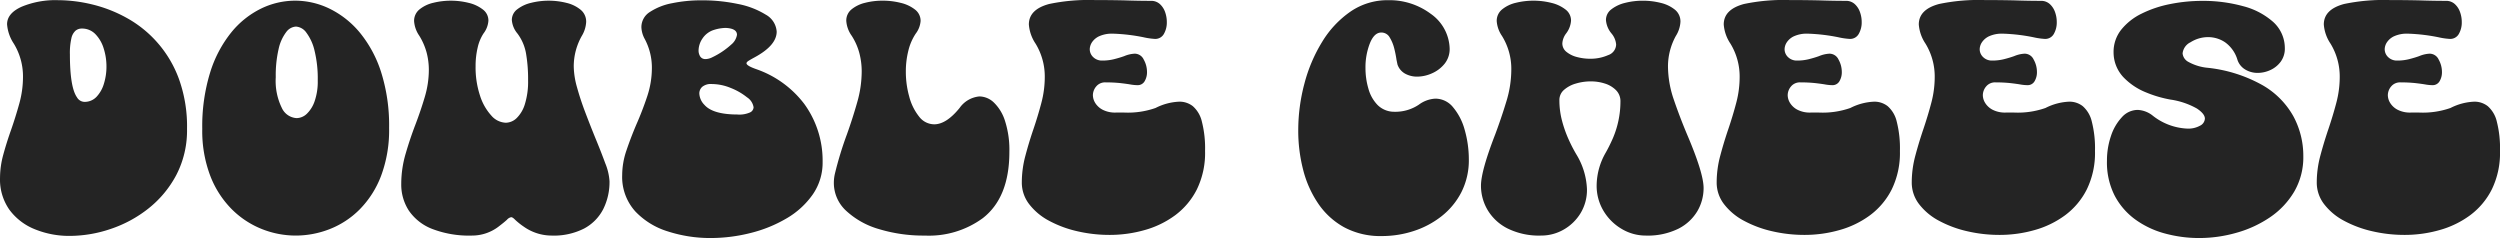 <svg xmlns="http://www.w3.org/2000/svg" width="342.304" height="32.591" viewBox="0 0 342.304 32.591">
  <g id="그룹_822" data-name="그룹 822" transform="translate(-349.187 -74.079)">
    <path id="패스_1458" data-name="패스 1458" d="M358.755,106.378a12.436,12.436,0,0,1-4.773-.9,8,8,0,0,1-3.492-2.661,7.183,7.183,0,0,1-1.3-4.391,12.068,12.068,0,0,1,.449-3.178q.45-1.651,1.056-3.358.629-1.8,1.134-3.628a13.659,13.659,0,0,0,.506-3.65,8.605,8.605,0,0,0-1.258-4.559,5.539,5.539,0,0,1-.921-2.651q0-1.5,1.988-2.4a12.088,12.088,0,0,1,4.975-.9,20.278,20.278,0,0,1,4.638.572,18.8,18.8,0,0,1,4.75,1.842,15.672,15.672,0,0,1,7.165,8.333,19.13,19.13,0,0,1,1.123,6.862,13.218,13.218,0,0,1-1.459,6.311,14.465,14.465,0,0,1-3.819,4.6,16.954,16.954,0,0,1-5.188,2.808A17.575,17.575,0,0,1,358.755,106.378Zm1.977-18.351a2.23,2.23,0,0,0,1.685-.707,4.459,4.459,0,0,0,1.01-1.82,7.877,7.877,0,0,0,.337-2.3,8.1,8.1,0,0,0-.382-2.493,4.835,4.835,0,0,0-1.134-1.954,2.527,2.527,0,0,0-1.875-.764,1.329,1.329,0,0,0-.843.292,1.943,1.943,0,0,0-.572,1.056,8.978,8.978,0,0,0-.2,2.179q0,4.514.966,5.884A1.216,1.216,0,0,0,360.732,88.027Z" fill="#242424"/>
    <path id="패스_1459" data-name="패스 1459" d="M389.684,106.333a12.52,12.52,0,0,1-4.683-.91,12.2,12.2,0,0,1-4.11-2.729,13.187,13.187,0,0,1-2.92-4.559,17.25,17.25,0,0,1-1.09-6.4,24.963,24.963,0,0,1,1.078-7.726,16.513,16.513,0,0,1,2.887-5.481,12.138,12.138,0,0,1,4.076-3.268,10.683,10.683,0,0,1,4.672-1.089,10.811,10.811,0,0,1,4.751,1.112,12.514,12.514,0,0,1,4.133,3.29,16.342,16.342,0,0,1,2.908,5.436,24.093,24.093,0,0,1,1.078,7.569,17.88,17.88,0,0,1-1.1,6.581,13.172,13.172,0,0,1-2.943,4.605,11.912,11.912,0,0,1-4.121,2.695A12.779,12.779,0,0,1,389.684,106.333Zm.112-16.082a2.054,2.054,0,0,0,1.393-.584,4.3,4.3,0,0,0,1.078-1.729,8.18,8.18,0,0,0,.427-2.831,16.129,16.129,0,0,0-.438-4.087,6.578,6.578,0,0,0-1.123-2.471,1.9,1.9,0,0,0-1.426-.831,1.786,1.786,0,0,0-1.337.763,5.856,5.856,0,0,0-1.033,2.3,15.993,15.993,0,0,0-.393,3.874,8.377,8.377,0,0,0,.831,4.2A2.378,2.378,0,0,0,389.8,90.251Z" fill="#242424"/>
    <path id="패스_1460" data-name="패스 1460" d="M424.7,106.333a6.631,6.631,0,0,1-3.819-1.235,9.228,9.228,0,0,1-1.179-.944c-.217-.224-.393-.337-.528-.337a1.041,1.041,0,0,0-.572.349q-.372.348-1.2.977a5.981,5.981,0,0,1-3.594,1.19,14.033,14.033,0,0,1-5.447-.91,6.876,6.876,0,0,1-3.189-2.5,6.532,6.532,0,0,1-1.045-3.661,14.708,14.708,0,0,1,.6-4.133q.594-2.043,1.359-4.043.719-1.887,1.269-3.751a13,13,0,0,0,.55-3.684,9.357,9.357,0,0,0-.3-2.358,8.609,8.609,0,0,0-1.011-2.325,4,4,0,0,1-.708-1.987,2.007,2.007,0,0,1,.73-1.606,4.633,4.633,0,0,1,1.887-.91,10.131,10.131,0,0,1,4.874.011,5.044,5.044,0,0,1,1.932.91,1.882,1.882,0,0,1,.752,1.527,3.232,3.232,0,0,1-.674,1.752,5.891,5.891,0,0,0-.8,1.943,10.893,10.893,0,0,0-.281,2.527,12.327,12.327,0,0,0,.607,4.043,7.327,7.327,0,0,0,1.55,2.729,2.752,2.752,0,0,0,1.976.977,2.188,2.188,0,0,0,1.483-.629,4.483,4.483,0,0,0,1.134-1.92,10.415,10.415,0,0,0,.438-3.291,20.68,20.68,0,0,0-.281-3.639,6.371,6.371,0,0,0-1.179-2.74,3.239,3.239,0,0,1-.764-1.842,1.819,1.819,0,0,1,.741-1.471,4.926,4.926,0,0,1,1.9-.887,10.041,10.041,0,0,1,4.852.011,4.753,4.753,0,0,1,1.931.944,2.088,2.088,0,0,1,.752,1.673,4.1,4.1,0,0,1-.6,1.909,8.46,8.46,0,0,0-1.1,4.178,10.979,10.979,0,0,0,.45,2.864q.448,1.627,1.112,3.38t1.358,3.459q.809,1.955,1.393,3.549a7.8,7.8,0,0,1,.584,2.448,8.3,8.3,0,0,1-.864,3.841,6.248,6.248,0,0,1-2.617,2.65A9.138,9.138,0,0,1,424.7,106.333Z" fill="#242424"/>
    <path id="패스_1461" data-name="패스 1461" d="M446.51,106.67a18.835,18.835,0,0,1-5.862-.9,10.285,10.285,0,0,1-4.47-2.74,7.026,7.026,0,0,1-1.8-4.986,10.509,10.509,0,0,1,.584-3.369q.584-1.729,1.347-3.527.832-1.886,1.483-3.84a12.307,12.307,0,0,0,.652-3.909,8.335,8.335,0,0,0-.988-4,3.623,3.623,0,0,1-.449-1.594,2.442,2.442,0,0,1,1.168-2.089,8.312,8.312,0,0,1,3.054-1.2,19.692,19.692,0,0,1,4.02-.393,23.606,23.606,0,0,1,4.976.5,11.318,11.318,0,0,1,3.807,1.46,2.875,2.875,0,0,1,1.5,2.325q0,1.887-3.031,3.526-.54.292-.821.472c-.187.12-.281.233-.281.337q0,.337,1.348.809a14,14,0,0,1,6.582,4.784,13.2,13.2,0,0,1,2.492,7.906,7.629,7.629,0,0,1-1.348,4.459,11.309,11.309,0,0,1-3.57,3.268,18.393,18.393,0,0,1-4.941,2.01A22.3,22.3,0,0,1,446.51,106.67Zm-.7-24.5a2.152,2.152,0,0,0,.9-.247,10.664,10.664,0,0,0,2.6-1.741,2.183,2.183,0,0,0,.786-1.336q0-.876-1.549-.944a5.633,5.633,0,0,0-1.6.27,2.918,2.918,0,0,0-1.583,1.19,2.981,2.981,0,0,0-.528,1.6,1.508,1.508,0,0,0,.236.865A.819.819,0,0,0,445.814,82.165Zm4.379,7.592a3.644,3.644,0,0,0,1.674-.281.818.818,0,0,0,.506-.707,1.985,1.985,0,0,0-.9-1.371,8.546,8.546,0,0,0-2.225-1.28,6.887,6.887,0,0,0-2.605-.539,1.858,1.858,0,0,0-1.3.382,1.22,1.22,0,0,0-.4.921,2.366,2.366,0,0,0,.7,1.55Q446.8,89.757,450.193,89.757Z" fill="#242424"/>
    <path id="패스_1462" data-name="패스 1462" d="M475.822,106.333a20.945,20.945,0,0,1-6.289-.887,11.1,11.1,0,0,1-4.5-2.516,5.175,5.175,0,0,1-1.674-3.829,5.477,5.477,0,0,1,.159-1.3,48.469,48.469,0,0,1,1.638-5.346q.787-2.2,1.4-4.369a15.387,15.387,0,0,0,.617-4.233,9.918,9.918,0,0,0-.315-2.482,8.3,8.3,0,0,0-1.054-2.392,3.983,3.983,0,0,1-.743-2.044,1.967,1.967,0,0,1,.719-1.573,4.633,4.633,0,0,1,1.865-.9,9.634,9.634,0,0,1,2.381-.292,10.115,10.115,0,0,1,2.482.3,5.051,5.051,0,0,1,1.966.921,1.93,1.93,0,0,1,.763,1.561,3.264,3.264,0,0,1-.674,1.741,7.326,7.326,0,0,0-1.011,2.358,11.654,11.654,0,0,0-.336,2.819,12.624,12.624,0,0,0,.47,3.459,7.35,7.35,0,0,0,1.348,2.718A2.617,2.617,0,0,0,477.1,91.1q1.662,0,3.482-2.246a3.717,3.717,0,0,1,2.717-1.572,2.924,2.924,0,0,1,1.966.831,5.983,5.983,0,0,1,1.527,2.516,12.924,12.924,0,0,1,.6,4.245q0,6.245-3.639,9.074A12.461,12.461,0,0,1,475.822,106.333Z" fill="#242424"/>
    <path id="패스_1463" data-name="패스 1463" d="M501.158,106.243a19.578,19.578,0,0,1-4.459-.5,15.293,15.293,0,0,1-3.875-1.438,8.367,8.367,0,0,1-2.717-2.268,4.821,4.821,0,0,1-1.011-2.976,14.13,14.13,0,0,1,.483-3.639q.481-1.819,1.1-3.639t1.09-3.605a13.816,13.816,0,0,0,.47-3.537,8.638,8.638,0,0,0-1.258-4.582,5.436,5.436,0,0,1-.92-2.628q0-2.067,2.786-2.808a26.478,26.478,0,0,1,6.175-.539q2.046,0,4.112.045,1.953.067,3.638.067a1.751,1.751,0,0,1,1.224.438,2.675,2.675,0,0,1,.719,1.1,4.031,4.031,0,0,1,.235,1.359,3.148,3.148,0,0,1-.4,1.628,1.339,1.339,0,0,1-1.235.685,9.448,9.448,0,0,1-1.55-.224,24.645,24.645,0,0,0-4.2-.494,4.249,4.249,0,0,0-1.841.337,2.378,2.378,0,0,0-1.012.831,1.8,1.8,0,0,0-.314.965,1.488,1.488,0,0,0,.472,1.079,1.7,1.7,0,0,0,1.258.471,6.472,6.472,0,0,0,1.605-.191q.753-.19,1.381-.415a4.21,4.21,0,0,1,1.438-.337,1.372,1.372,0,0,1,1.236.808,3.471,3.471,0,0,1,.449,1.707,2.384,2.384,0,0,1-.326,1.258,1.087,1.087,0,0,1-1,.539,5.985,5.985,0,0,1-.976-.1c-.4-.067-.87-.131-1.415-.191a18.387,18.387,0,0,0-1.943-.09,1.57,1.57,0,0,0-1.3.562,1.876,1.876,0,0,0-.449,1.19,2.081,2.081,0,0,0,.336,1.09,2.614,2.614,0,0,0,1.033.921,3.709,3.709,0,0,0,1.752.37h1.192a11.431,11.431,0,0,0,4.267-.629A7.822,7.822,0,0,1,510.658,88a2.942,2.942,0,0,1,1.854.618,4.011,4.011,0,0,1,1.235,2.1,14.818,14.818,0,0,1,.439,4.043,11.345,11.345,0,0,1-1.124,5.255,10.031,10.031,0,0,1-2.988,3.549,12.838,12.838,0,0,1-4.188,2.022A17.455,17.455,0,0,1,501.158,106.243Z" fill="#242424"/>
    <path id="패스_1464" data-name="패스 1464" d="M538.4,106.4a10.482,10.482,0,0,1-5.144-1.19,10.305,10.305,0,0,1-3.56-3.234,14.592,14.592,0,0,1-2.077-4.639,21.4,21.4,0,0,1-.674-5.4,24.833,24.833,0,0,1,.842-6.4,21.086,21.086,0,0,1,2.438-5.739,13.59,13.59,0,0,1,3.874-4.132,8.941,8.941,0,0,1,5.176-1.561,9.445,9.445,0,0,1,5.795,1.853,6.005,6.005,0,0,1,2.606,4.773,3.2,3.2,0,0,1-.685,2.066,4.541,4.541,0,0,1-1.718,1.314,4.994,4.994,0,0,1-2.044.46,3.359,3.359,0,0,1-1.639-.4,2.265,2.265,0,0,1-1.057-1.258l-.135-.651a14.768,14.768,0,0,0-.3-1.516,5.382,5.382,0,0,0-.629-1.539,1.294,1.294,0,0,0-1.156-.674q-.968,0-1.562,1.483a8.974,8.974,0,0,0-.6,3.369,10.005,10.005,0,0,0,.405,2.852,5.136,5.136,0,0,0,1.268,2.235,3.205,3.205,0,0,0,2.257.91,5.762,5.762,0,0,0,3.369-.966,4.159,4.159,0,0,1,2.27-.831,3.119,3.119,0,0,1,2.414,1.168,8.092,8.092,0,0,1,1.584,3.044,14.771,14.771,0,0,1,.584,4.076,9.675,9.675,0,0,1-1.023,4.526,9.985,9.985,0,0,1-2.729,3.3,12.252,12.252,0,0,1-3.829,2.021A13.989,13.989,0,0,1,538.4,106.4Z" fill="#242424"/>
    <path id="패스_1465" data-name="패스 1465" d="M574.516,106.333a6.391,6.391,0,0,1-3.246-.887,7.044,7.044,0,0,1-2.5-2.448,6.661,6.661,0,0,1-.967-3.583,9.137,9.137,0,0,1,1.236-4.425q.473-.83.944-1.886a12.8,12.8,0,0,0,1.078-5.122,2.123,2.123,0,0,0-.6-1.549,3.7,3.7,0,0,0-1.516-.91,6.218,6.218,0,0,0-1.955-.3,7.087,7.087,0,0,0-2.021.292,4.2,4.2,0,0,0-1.628.864,1.813,1.813,0,0,0-.64,1.4,11,11,0,0,0,.37,2.864,16.128,16.128,0,0,0,.9,2.538,20.482,20.482,0,0,0,1.022,1.988,9.854,9.854,0,0,1,1.483,4.807,6.149,6.149,0,0,1-.888,3.313,6.413,6.413,0,0,1-2.314,2.234,6.157,6.157,0,0,1-3.087.809,9.688,9.688,0,0,1-4.594-.977,6.646,6.646,0,0,1-2.729-2.538,6.538,6.538,0,0,1-.9-3.313q0-2,1.953-7.03.853-2.292,1.527-4.515a14.879,14.879,0,0,0,.674-4.335A8.539,8.539,0,0,0,554.84,79a4.109,4.109,0,0,1-.719-2.021,2,2,0,0,1,.73-1.606,4.622,4.622,0,0,1,1.886-.91,10.131,10.131,0,0,1,4.874.011,5.045,5.045,0,0,1,1.932.91,1.88,1.88,0,0,1,.752,1.527,3.24,3.24,0,0,1-.674,1.752,2.511,2.511,0,0,0-.516,1.348,1.468,1.468,0,0,0,.561,1.168,3.7,3.7,0,0,0,1.438.707,6.934,6.934,0,0,0,1.82.236,5.9,5.9,0,0,0,2.447-.494,1.576,1.576,0,0,0,1.1-1.46,2.677,2.677,0,0,0-.629-1.5,3.232,3.232,0,0,1-.764-1.842,1.818,1.818,0,0,1,.74-1.471,4.924,4.924,0,0,1,1.9-.887,9.764,9.764,0,0,1,2.392-.292,9.985,9.985,0,0,1,2.471.3,4.854,4.854,0,0,1,1.942.932,2.063,2.063,0,0,1,.753,1.662A4.037,4.037,0,0,1,578.648,79a8.651,8.651,0,0,0-1.078,4.155,14.178,14.178,0,0,0,.8,4.571q.8,2.348,1.809,4.751,2.266,5.3,2.267,7.344a6.244,6.244,0,0,1-.853,3.167,6.324,6.324,0,0,1-2.616,2.415A9.491,9.491,0,0,1,574.516,106.333Z" fill="#242424"/>
    <path id="패스_1466" data-name="패스 1466" d="M596.3,106.243a19.566,19.566,0,0,1-4.459-.5,15.264,15.264,0,0,1-3.875-1.438,8.357,8.357,0,0,1-2.717-2.268,4.816,4.816,0,0,1-1.012-2.976,14.089,14.089,0,0,1,.484-3.639q.481-1.819,1.1-3.639t1.09-3.605a13.775,13.775,0,0,0,.471-3.537,8.639,8.639,0,0,0-1.258-4.582,5.436,5.436,0,0,1-.92-2.628q0-2.067,2.785-2.808a26.488,26.488,0,0,1,6.176-.539q2.044,0,4.111.045,1.954.067,3.639.067a1.748,1.748,0,0,1,1.223.438,2.653,2.653,0,0,1,.718,1.1,3.984,3.984,0,0,1,.237,1.359,3.139,3.139,0,0,1-.405,1.628,1.336,1.336,0,0,1-1.234.685,9.47,9.47,0,0,1-1.551-.224,24.625,24.625,0,0,0-4.2-.494,4.251,4.251,0,0,0-1.842.337,2.369,2.369,0,0,0-1.011.831,1.8,1.8,0,0,0-.315.965,1.485,1.485,0,0,0,.473,1.079,1.7,1.7,0,0,0,1.258.471,6.477,6.477,0,0,0,1.6-.191q.753-.19,1.381-.415a4.211,4.211,0,0,1,1.437-.337,1.372,1.372,0,0,1,1.237.808,3.471,3.471,0,0,1,.449,1.707,2.383,2.383,0,0,1-.326,1.258,1.087,1.087,0,0,1-1,.539,6.007,6.007,0,0,1-.977-.1c-.4-.067-.869-.131-1.416-.191a18.319,18.319,0,0,0-1.941-.09,1.569,1.569,0,0,0-1.3.562,1.87,1.87,0,0,0-.449,1.19,2.072,2.072,0,0,0,.336,1.09,2.6,2.6,0,0,0,1.033.921,3.709,3.709,0,0,0,1.752.37h1.191a11.437,11.437,0,0,0,4.268-.629A7.826,7.826,0,0,1,605.8,88a2.936,2.936,0,0,1,1.853.618,4,4,0,0,1,1.235,2.1,14.777,14.777,0,0,1,.439,4.043,11.357,11.357,0,0,1-1.123,5.255,10.02,10.02,0,0,1-2.988,3.549,12.838,12.838,0,0,1-4.19,2.022A17.441,17.441,0,0,1,596.3,106.243Z" fill="#242424"/>
    <path id="패스_1467" data-name="패스 1467" d="M623.009,106.243a19.55,19.55,0,0,1-4.458-.5,15.249,15.249,0,0,1-3.875-1.438,8.361,8.361,0,0,1-2.718-2.268,4.815,4.815,0,0,1-1.011-2.976,14.13,14.13,0,0,1,.483-3.639q.483-1.819,1.1-3.639t1.089-3.605a13.777,13.777,0,0,0,.472-3.537,8.639,8.639,0,0,0-1.258-4.582,5.429,5.429,0,0,1-.921-2.628q0-2.067,2.785-2.808a26.492,26.492,0,0,1,6.177-.539q2.043,0,4.11.045,1.955.067,3.639.067a1.753,1.753,0,0,1,1.224.438,2.653,2.653,0,0,1,.718,1.1,3.984,3.984,0,0,1,.237,1.359,3.139,3.139,0,0,1-.4,1.628,1.337,1.337,0,0,1-1.235.685,9.463,9.463,0,0,1-1.55-.224,24.633,24.633,0,0,0-4.2-.494,4.254,4.254,0,0,0-1.842.337,2.378,2.378,0,0,0-1.01.831,1.793,1.793,0,0,0-.315.965,1.484,1.484,0,0,0,.472,1.079,1.7,1.7,0,0,0,1.258.471,6.479,6.479,0,0,0,1.606-.191q.752-.19,1.381-.415a4.205,4.205,0,0,1,1.437-.337,1.37,1.37,0,0,1,1.236.808,3.46,3.46,0,0,1,.449,1.707,2.383,2.383,0,0,1-.325,1.258,1.088,1.088,0,0,1-1,.539,6,6,0,0,1-.977-.1q-.6-.1-1.416-.191a18.34,18.34,0,0,0-1.942-.09,1.571,1.571,0,0,0-1.3.562,1.876,1.876,0,0,0-.449,1.19,2.073,2.073,0,0,0,.337,1.09,2.6,2.6,0,0,0,1.033.921,3.7,3.7,0,0,0,1.752.37h1.19a11.433,11.433,0,0,0,4.268-.629A7.826,7.826,0,0,1,632.51,88a2.939,2.939,0,0,1,1.853.618,4,4,0,0,1,1.235,2.1,14.785,14.785,0,0,1,.438,4.043,11.345,11.345,0,0,1-1.123,5.255,10.018,10.018,0,0,1-2.987,3.549,12.849,12.849,0,0,1-4.19,2.022A17.442,17.442,0,0,1,623.009,106.243Z" fill="#242424"/>
    <path id="패스_1468" data-name="패스 1468" d="M650.32,106.67a17.782,17.782,0,0,1-4.694-.618,12.386,12.386,0,0,1-4.054-1.909,9.477,9.477,0,0,1-2.842-3.279,10,10,0,0,1-1.055-4.751,10.394,10.394,0,0,1,.55-3.414,6.9,6.9,0,0,1,1.505-2.583,2.921,2.921,0,0,1,2.145-.988,3.54,3.54,0,0,1,2.066.786,8.2,8.2,0,0,0,4.74,1.774,3.312,3.312,0,0,0,1.741-.4,1.148,1.148,0,0,0,.662-.966q0-.651-1.09-1.381a10.418,10.418,0,0,0-3.6-1.224,16.01,16.01,0,0,1-3.4-1,8.794,8.794,0,0,1-3.065-2.066,4.964,4.964,0,0,1-1.348-3.4,4.867,4.867,0,0,1,1.044-3.1,8.129,8.129,0,0,1,2.785-2.2,15.489,15.489,0,0,1,3.909-1.314,22.234,22.234,0,0,1,4.414-.438,20.585,20.585,0,0,1,5.558.719,9.945,9.945,0,0,1,4.133,2.156,4.83,4.83,0,0,1,1.606,3.594,3.011,3.011,0,0,1-.561,1.853,3.632,3.632,0,0,1-1.415,1.146,4.147,4.147,0,0,1-1.752.393,3.282,3.282,0,0,1-1.673-.449,2.427,2.427,0,0,1-1.09-1.348,4.509,4.509,0,0,0-1.7-2.4,4.144,4.144,0,0,0-2.258-.7,4.47,4.47,0,0,0-2.459.7,1.914,1.914,0,0,0-1.09,1.527,1.478,1.478,0,0,0,.8,1.168,6.741,6.741,0,0,0,2.685.808,19.58,19.58,0,0,1,7.446,2.37A11.219,11.219,0,0,1,663.2,90a11.389,11.389,0,0,1,1.36,5.458,9.346,9.346,0,0,1-1.247,4.863,11.009,11.009,0,0,1-3.3,3.5,15.624,15.624,0,0,1-4.582,2.122A18.6,18.6,0,0,1,650.32,106.67Z" fill="#242424"/>
    <path id="패스_1469" data-name="패스 1469" d="M678.464,106.243a19.557,19.557,0,0,1-4.458-.5,15.278,15.278,0,0,1-3.875-1.438,8.36,8.36,0,0,1-2.718-2.268,4.815,4.815,0,0,1-1.011-2.976,14.13,14.13,0,0,1,.483-3.639q.483-1.819,1.1-3.639t1.089-3.605a13.777,13.777,0,0,0,.472-3.537,8.639,8.639,0,0,0-1.258-4.582,5.429,5.429,0,0,1-.921-2.628q0-2.067,2.785-2.808a26.492,26.492,0,0,1,6.177-.539q2.043,0,4.11.045,1.954.067,3.639.067a1.753,1.753,0,0,1,1.224.438,2.653,2.653,0,0,1,.718,1.1,3.984,3.984,0,0,1,.237,1.359,3.148,3.148,0,0,1-.4,1.628,1.339,1.339,0,0,1-1.236.685,9.463,9.463,0,0,1-1.55-.224,24.633,24.633,0,0,0-4.2-.494,4.254,4.254,0,0,0-1.842.337,2.378,2.378,0,0,0-1.01.831,1.793,1.793,0,0,0-.315.965,1.484,1.484,0,0,0,.472,1.079,1.7,1.7,0,0,0,1.258.471,6.479,6.479,0,0,0,1.606-.191q.752-.19,1.381-.415a4.205,4.205,0,0,1,1.437-.337,1.37,1.37,0,0,1,1.236.808,3.46,3.46,0,0,1,.449,1.707,2.383,2.383,0,0,1-.325,1.258,1.088,1.088,0,0,1-1,.539,6,6,0,0,1-.977-.1q-.6-.1-1.416-.191a18.34,18.34,0,0,0-1.942-.09,1.572,1.572,0,0,0-1.3.562,1.875,1.875,0,0,0-.449,1.19,2.073,2.073,0,0,0,.337,1.09,2.6,2.6,0,0,0,1.033.921,3.7,3.7,0,0,0,1.752.37h1.19a11.433,11.433,0,0,0,4.268-.629A7.826,7.826,0,0,1,687.965,88a2.939,2.939,0,0,1,1.853.618,4,4,0,0,1,1.235,2.1,14.782,14.782,0,0,1,.438,4.043,11.344,11.344,0,0,1-1.123,5.255,10.017,10.017,0,0,1-2.987,3.549,12.848,12.848,0,0,1-4.19,2.022A17.437,17.437,0,0,1,678.464,106.243Z" fill="#242424"/>
  </g>
</svg>
